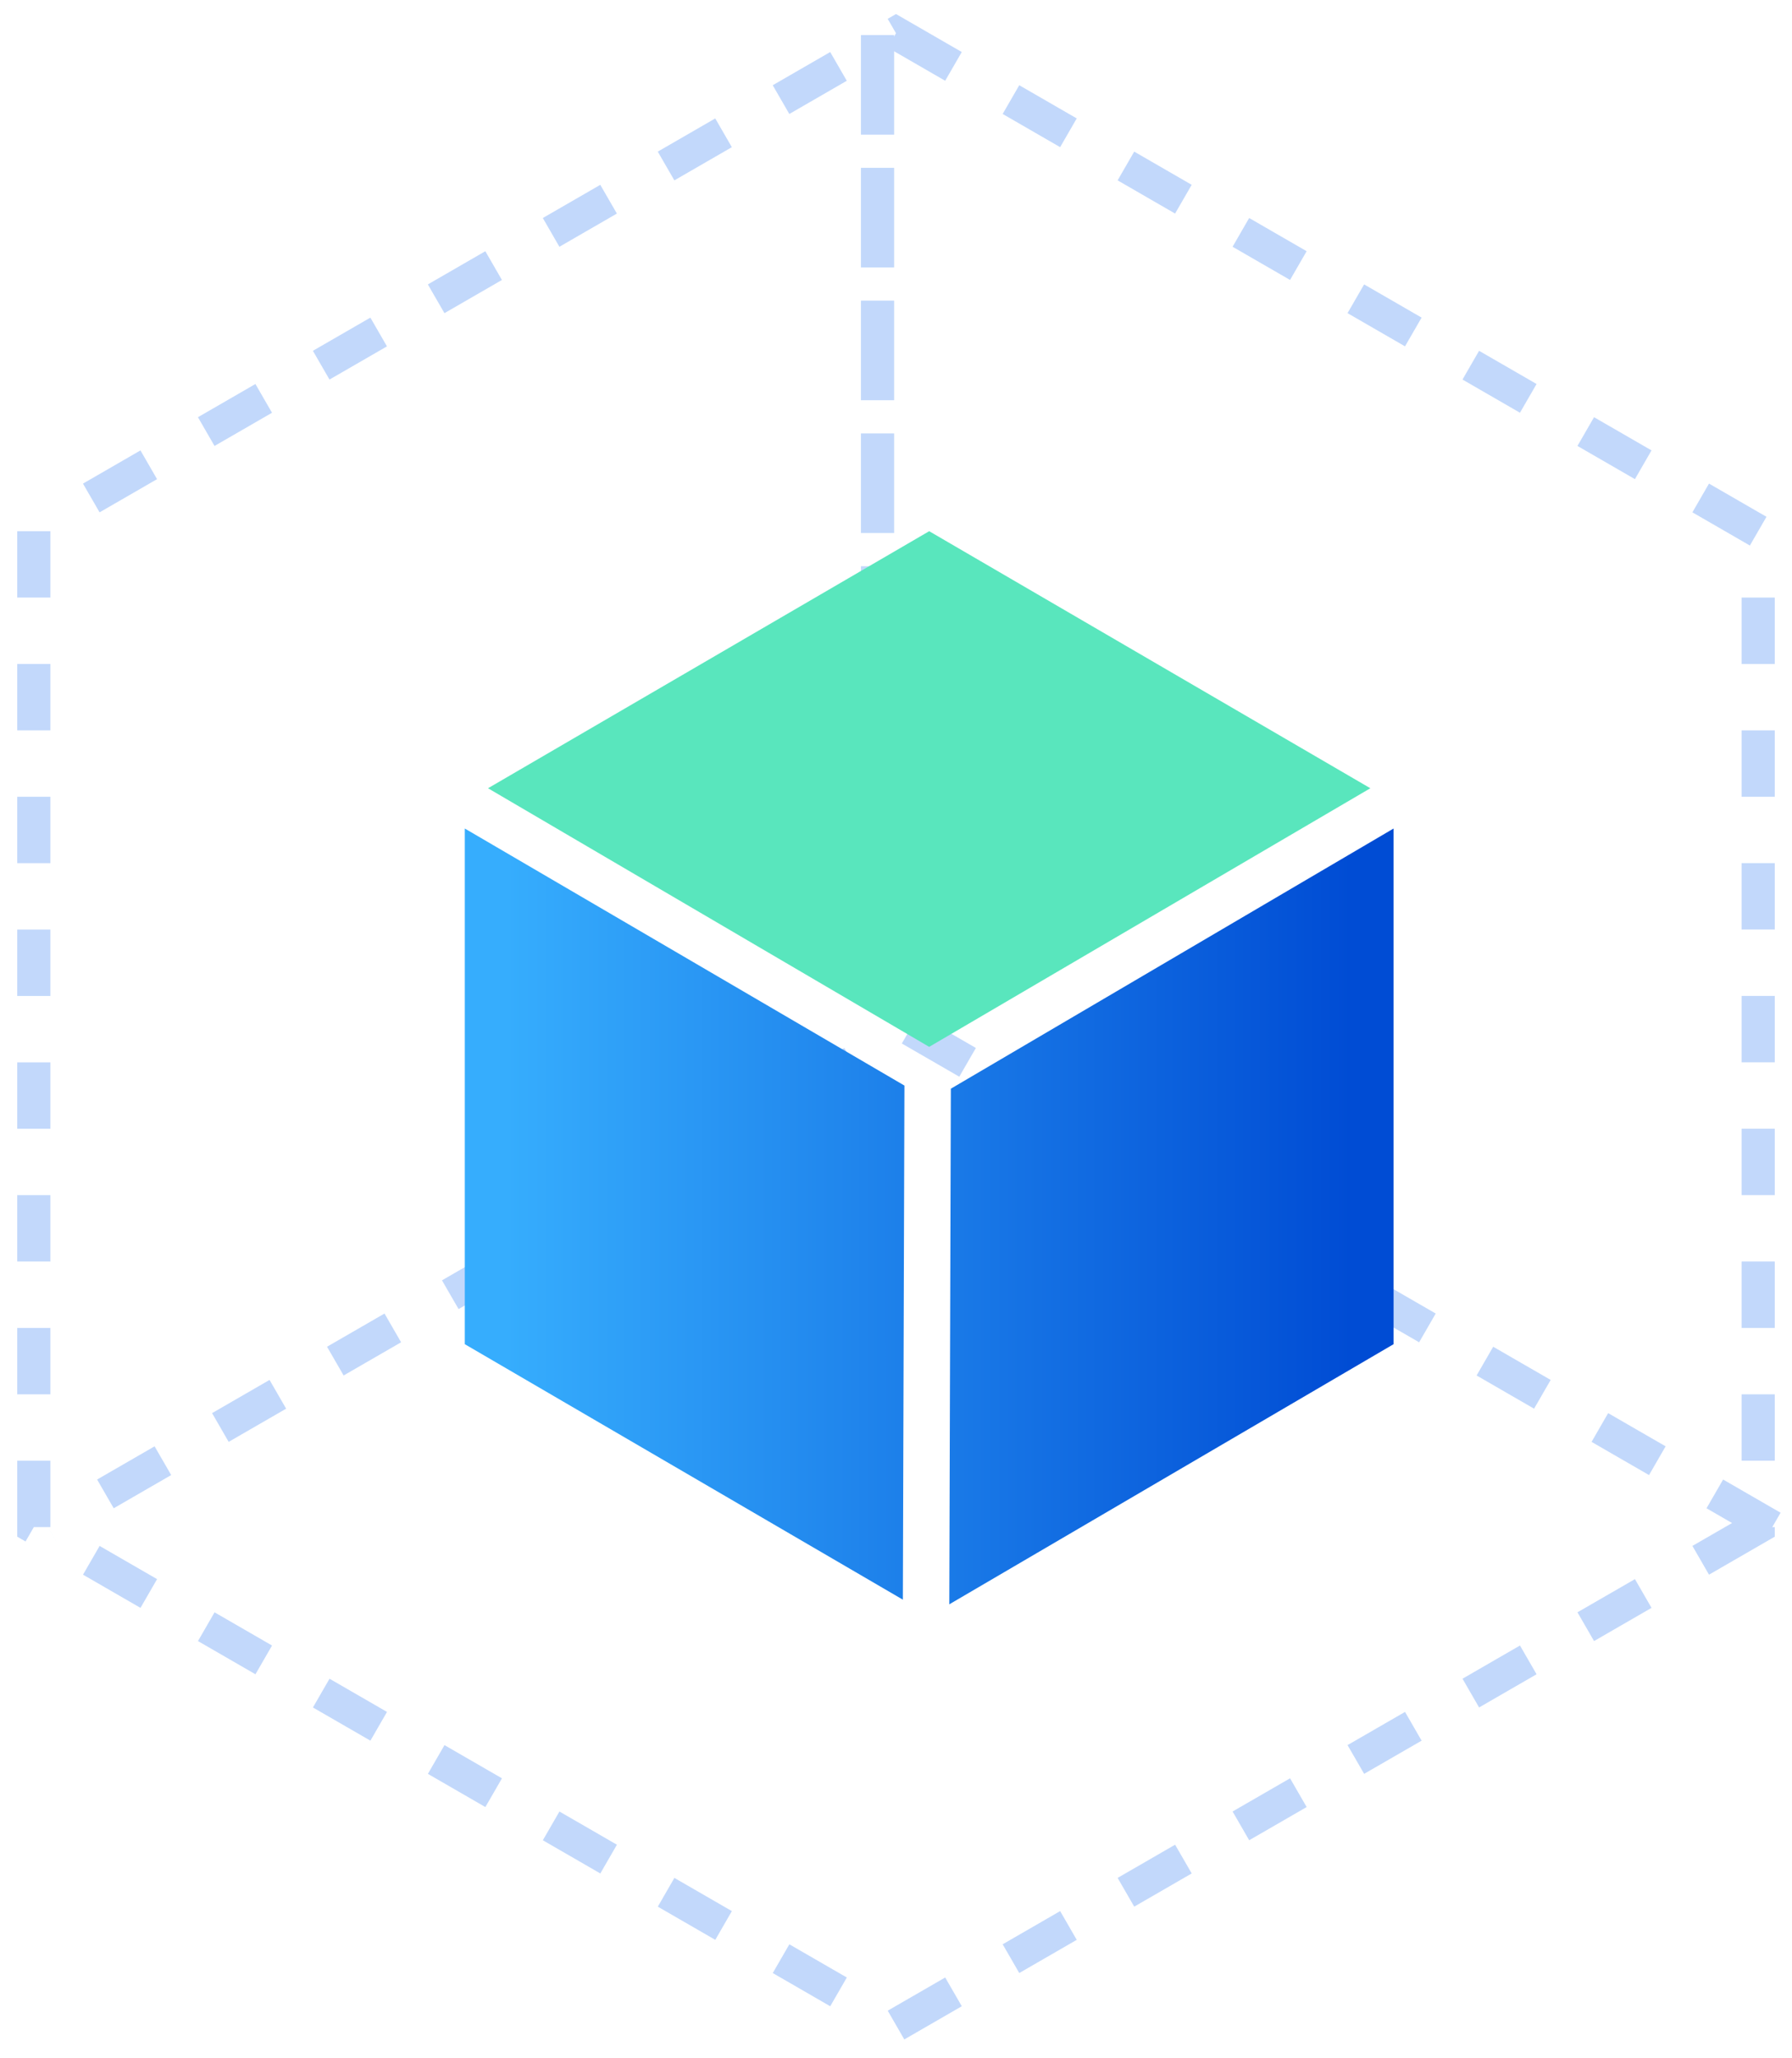<?xml version="1.0" encoding="UTF-8"?>
<svg width="54px" height="62px" viewBox="0 0 54 62" version="1.1" xmlns="http://www.w3.org/2000/svg" xmlns:xlink="http://www.w3.org/1999/xlink">
    <!-- Generator: Sketch 49 (51002) - http://www.bohemiancoding.com/sketch -->
    <title>Group 3</title>
    <desc>Created with Sketch.</desc>
    <defs>
        <linearGradient x1="4.111%" y1="51.328%" x2="95.889%" y2="51.328%" id="linearGradient-1">
            <stop stop-color="#36ADFD" offset="0%"></stop>
            <stop stop-color="#004CD4" offset="100%"></stop>
        </linearGradient>
    </defs>
    <g id="Page-1" stroke="none" stroke-width="1" fill="none" fill-rule="evenodd">
        <g id="切图-copy" transform="translate(-1410, -528)">
            <g id="Group-9" transform="translate(1411, 529)">
                <g id="Group-3">
                    <g id="Group-Copy-2" opacity="0.3" stroke="#327DF1" stroke-dasharray="2">
                        <path d="M25.444,0.556 L25.444,21.667" id="Line-2" stroke-linecap="square"></path>
                        <path d="M26,0 L51.981,15 L51.981,45 L26,60 L0.019,45 L0.019,15 L26,0 Z" id="Polygon-3"></path>
                        <path d="M52.406,30 L26.425,45 L0.444,30" id="Polygon-3-Copy" transform="translate(26.425, 37.5) scale(1, -1) translate(-26.425, -37.5) "></path>
                    </g>
                    <g id="盒子full" transform="translate(13, 15)">
                        <path d="M14.653,16.794 L27.994,8.957 L27.994,24.49 L14.606,32.326 L14.653,16.794 Z M13.254,16.7 L13.207,32.186 L0.006,24.49 L0.006,8.957 L13.254,16.7 Z" id="Shape" fill="url(#linearGradient-1)" fill-rule="nonzero"></path>
                        <polygon id="Path" fill="#59E6BD" points="14 15.534 27.294 7.744 14 0.001 0.706 7.744"></polygon>
                    </g>
                </g>
            </g>
        </g>
    </g>
</svg>